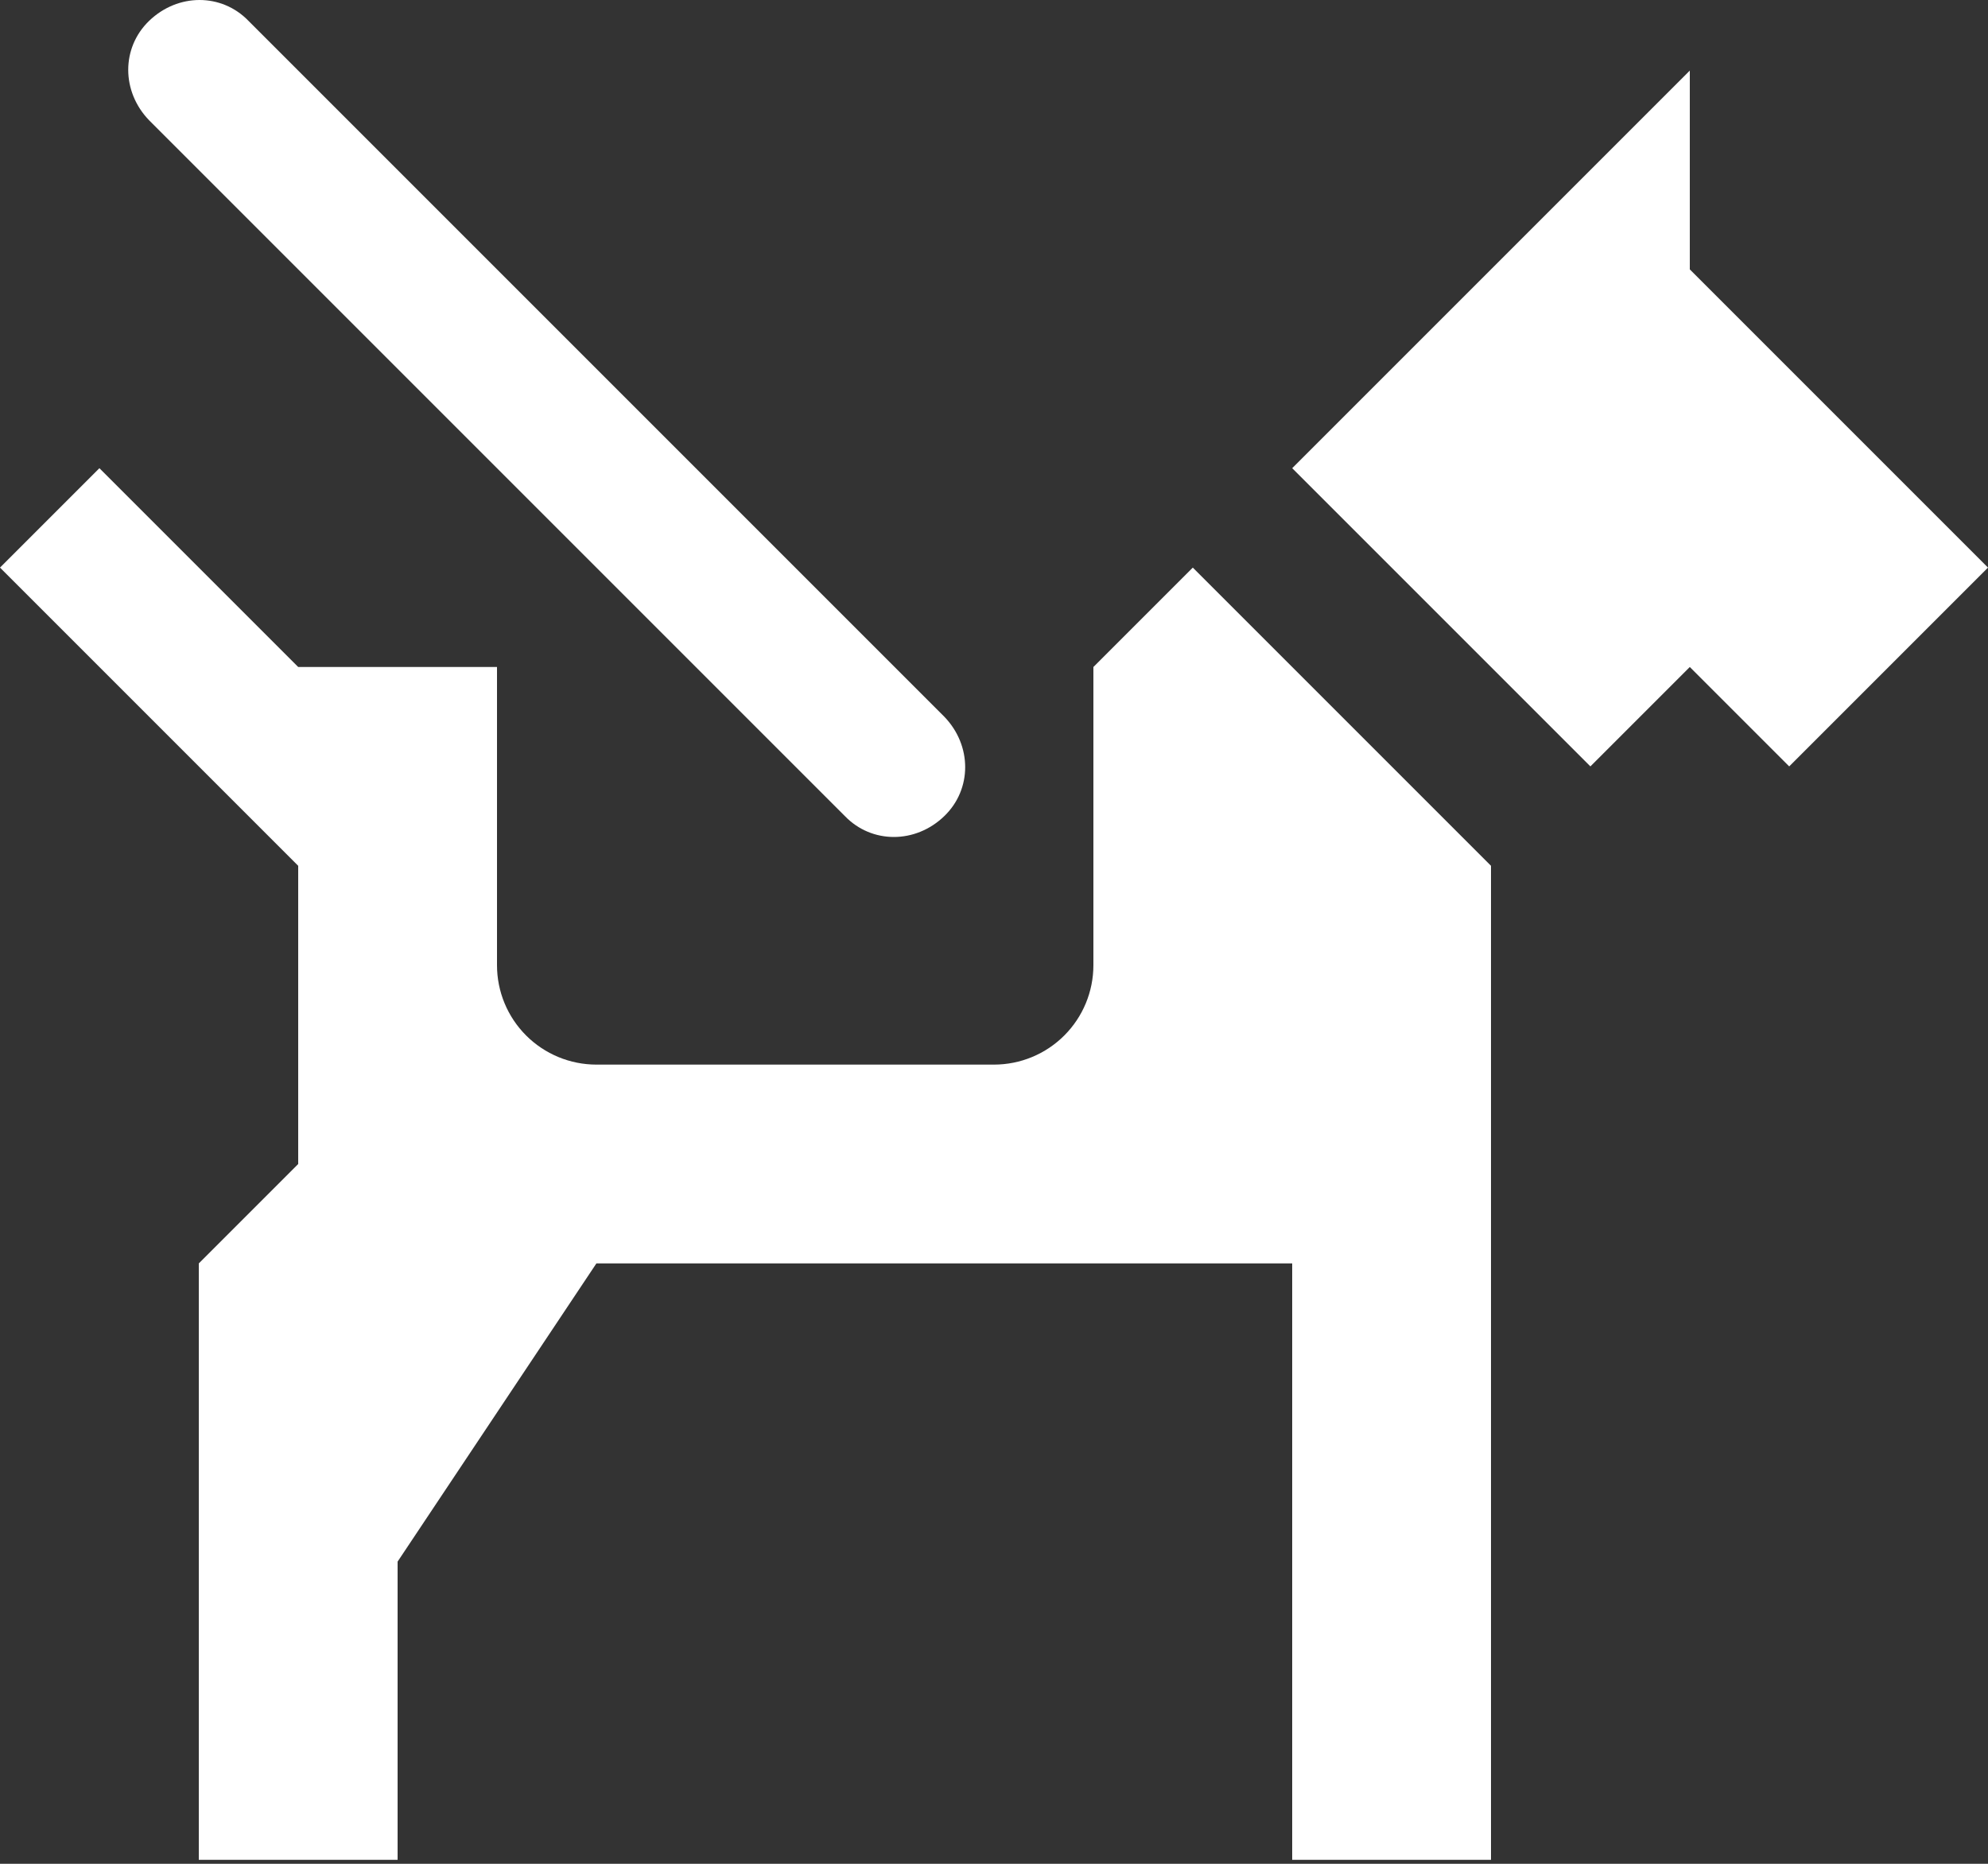 <svg width="48" height="45" viewBox="0 0 48 45" fill="none" xmlns="http://www.w3.org/2000/svg">
<rect x="0" y="0" width="48" height="45" fill="#333333" stroke="none"/>
<path d="M28.8 13.704L36 20.904V44.904H31.2V30.504H14.4L9.6 37.704V44.904H4.8V30.504L7.2 28.104V20.904L0 13.704L2.4 11.304L7.2 16.104H12V23.304C12 23.941 12.253 24.551 12.703 25.001C13.153 25.451 13.764 25.704 14.4 25.704H24C24.637 25.704 25.247 25.451 25.697 25.001C26.147 24.551 26.4 23.941 26.4 23.304V16.104L28.8 13.704ZM40.8 6.504V1.704L31.2 11.304L38.4 18.504L40.8 16.104L43.2 18.504L48 13.704L40.8 6.504ZM22.8 17.304L6 0.504C5.352 -0.168 4.296 -0.168 3.6 0.504C2.928 1.152 2.928 2.208 3.6 2.904L20.4 19.704C21.048 20.376 22.104 20.376 22.8 19.704C23.472 19.056 23.472 18 22.8 17.304Z" fill="white"/>
</svg>

